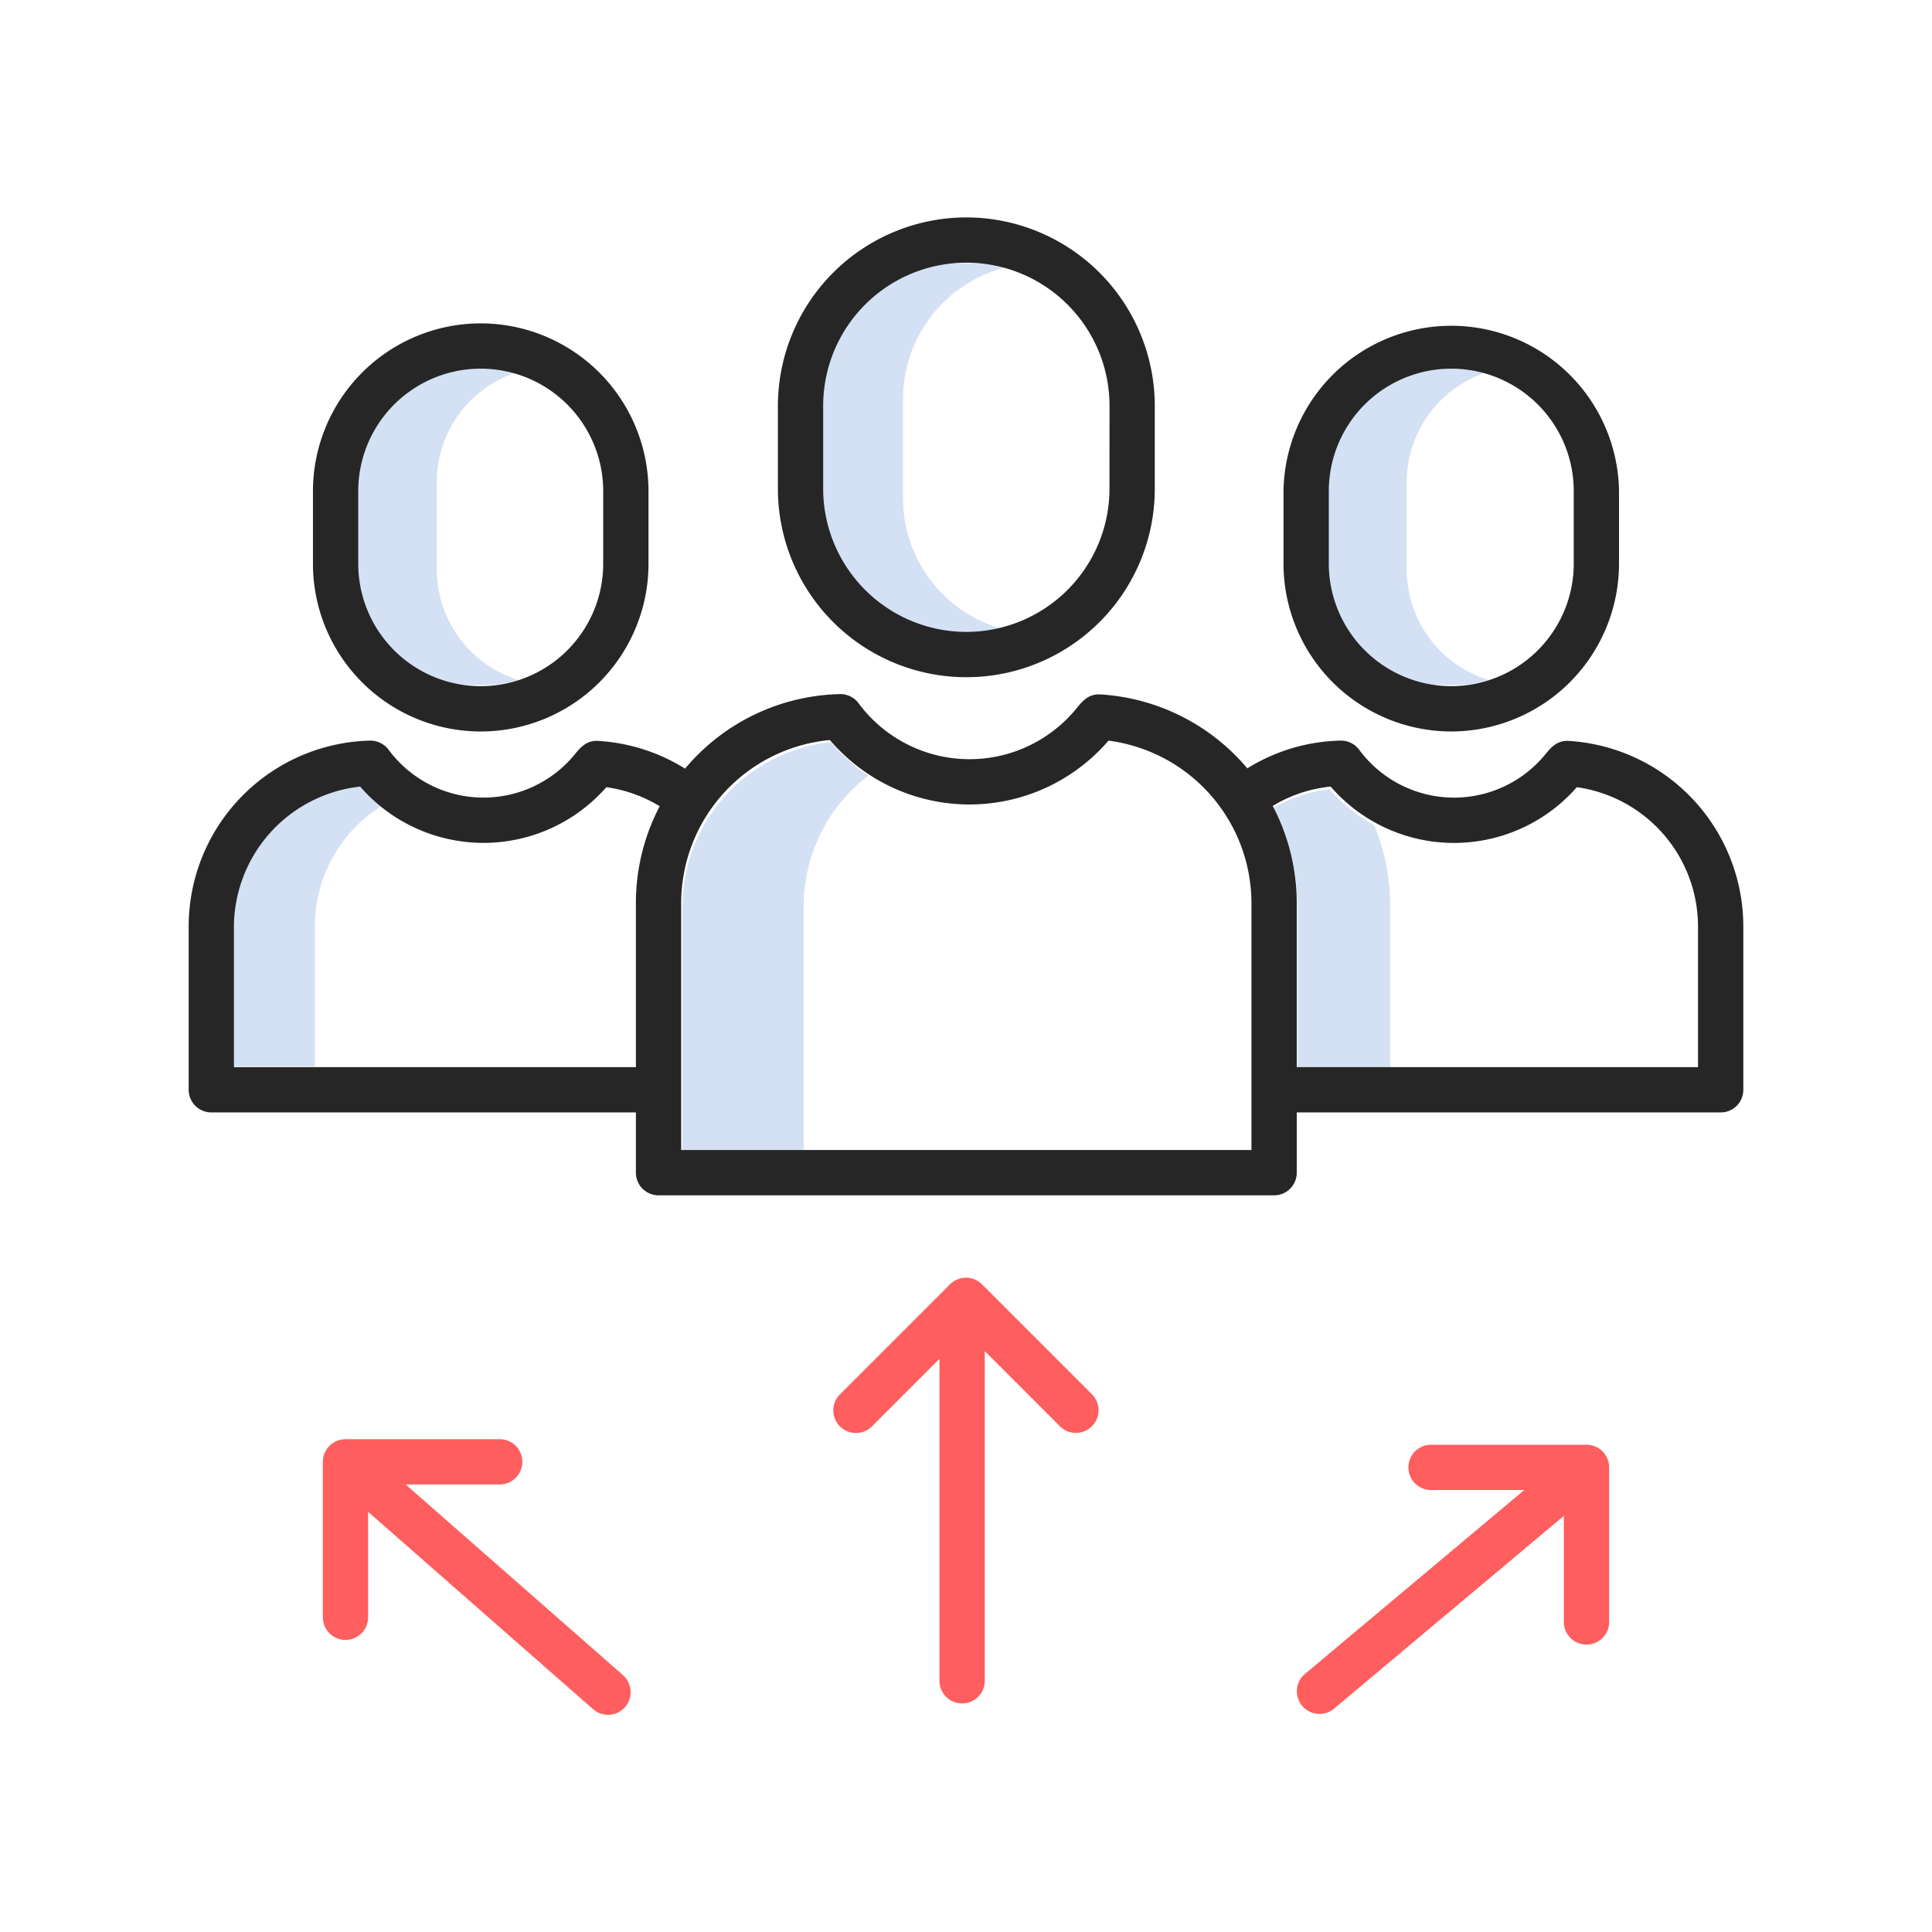 <svg width="56" height="56" fill="none" xmlns="http://www.w3.org/2000/svg"><path d="M12.66 16.505v-2.527a3.356 3.356 0 012.379-3.206 3.338 3.338 0 00-.971-.144h-.4a3.354 3.354 0 00-3.35 3.35v2.527a3.354 3.354 0 003.35 3.35h.4c.329 0 .656-.048.97-.144a3.356 3.356 0 01-2.378-3.206zm13.515-2.059v-2.885a3.935 3.935 0 012.985-3.813 3.923 3.923 0 00-.943-.115h-.456a3.932 3.932 0 00-3.928 3.928v2.886a3.932 3.932 0 003.928 3.928h.456c.318 0 .635-.04.943-.116a3.934 3.934 0 01-2.985-3.813zm14.599 2.059v-2.527a3.356 3.356 0 012.38-3.206 3.34 3.34 0 00-.972-.144h-.4a3.354 3.354 0 00-3.35 3.35v2.527a3.354 3.354 0 003.35 3.35h.4c.33 0 .656-.048.971-.144a3.356 3.356 0 01-2.379-3.206zm-29.719 6.863a4.83 4.83 0 01-.627-.6 4.111 4.111 0 00-3.643 4.06v4.081h2.342v-4.082a4.103 4.103 0 011.928-3.459zm14.114-.888a5.396 5.396 0 01-1.084-.967 4.798 4.798 0 00-4.304 4.742v7.193h3.513v-7.193a4.775 4.775 0 011.875-3.774zm14.666 1.444a4.793 4.793 0 01-1.294-1.047 4.024 4.024 0 00-1.63.54c.455.877.692 1.85.692 2.838v4.764h2.693v-4.764c0-.8-.157-1.591-.46-2.33z" fill="#D4E1F4"/><path d="M28.01 6.302a5.468 5.468 0 00-5.462 5.462v2.403a5.462 5.462 0 1010.924 0v-2.403a5.468 5.468 0 00-5.462-5.462zm4.149 7.864a4.154 4.154 0 01-4.15 4.15 4.154 4.154 0 01-4.149-4.15v-2.402a4.15 4.15 0 118.3 0l-.001 2.402zM18.432 33.99a.656.656 0 00.656.657h17.843a.656.656 0 00.656-.656v-1.747h12.288a.656.656 0 00.656-.657v-4.732a5.394 5.394 0 00-5.054-5.379c-.346-.023-.526.196-.685.39a3.419 3.419 0 01-5.394-.132.66.66 0 00-.544-.267 5.334 5.334 0 00-2.7.804 6.048 6.048 0 00-4.26-2.143c-.343-.018-.515.19-.697.412a4 4 0 01-6.31-.155.659.659 0 00-.545-.266 6.03 6.03 0 00-4.485 2.16 5.358 5.358 0 00-2.512-.803c-.346-.024-.526.196-.685.39a3.42 3.42 0 01-5.394-.132.66.66 0 00-.544-.267 5.39 5.39 0 00-5.253 5.388v4.732a.656.656 0 00.656.657h12.307v1.747zM38.57 22.8a4.73 4.73 0 007.135.017 4.082 4.082 0 013.513 4.038v4.076H37.587v-4.75a6.03 6.03 0 00-.697-2.82 4.016 4.016 0 011.68-.562zm-14.515-1.35a5.314 5.314 0 008.075.018 4.757 4.757 0 014.144 4.713v7.153h-16.53v-7.153a4.753 4.753 0 014.311-4.731zM6.781 30.931v-4.076A4.105 4.105 0 0110.44 22.8a4.733 4.733 0 007.135.017 4.051 4.051 0 011.547.552 6.037 6.037 0 00-.69 2.812v4.75H6.782z" fill="#262626"/><path d="M42.066 21.202a4.868 4.868 0 004.862-4.863v-2.103a4.863 4.863 0 00-9.725 0v2.103a4.868 4.868 0 004.863 4.863zm-3.55-6.966a3.55 3.55 0 017.1 0v2.103a3.554 3.554 0 01-3.55 3.55 3.555 3.555 0 01-3.55-3.55v-2.103zM13.934 9.373a4.868 4.868 0 00-4.863 4.863v2.103a4.862 4.862 0 009.726 0v-2.103a4.868 4.868 0 00-4.863-4.863zm3.55 6.966a3.55 3.55 0 01-7.1 0v-2.103a3.55 3.55 0 017.1 0v2.103z" fill="#262626"/><path d="M28.464 37.227a.657.657 0 00-.928 0l-3.186 3.186a.654.654 0 00-.004.931.656.656 0 00.932-.003l1.953-1.953v9.356a.657.657 0 001.313 0v-9.581l2.178 2.178a.656.656 0 10.928-.928l-3.186-3.186zm-18.45 10.307a.656.656 0 00.656-.656v-3.057l6.514 5.714a.655.655 0 001.023-.784.656.656 0 00-.157-.203l-6.293-5.52h2.762a.657.657 0 000-1.312h-4.505l-.02.001a.42.42 0 00-.067.006l-.03.004a.658.658 0 00-.21.078c-.008.005-.019.01-.028.017-.01.006-.017.01-.025.017l-.027.02a.688.688 0 00-.047.041l-.026.026-.013.014-.006.007a.62.62 0 00-.04.052l-.019.03-.015.025-.015.03-.014.028-.011.03-.011.03-.009.03-.008.032-.005.03-.006.034-.002.028a.592.592 0 00-.002.037v4.515a.656.656 0 00.656.656zm36.625-5.062v-.008a.632.632 0 00-.01-.064l-.004-.016a.613.613 0 00-.012-.046l-.01-.026a.505.505 0 00-.028-.066.62.62 0 00-.046-.08l-.008-.013a.722.722 0 00-.03-.04l-.002-.002-.015-.017-.027-.029a.34.34 0 00-.025-.022l-.022-.02-.03-.022-.021-.016a.688.688 0 00-.056-.032l-.03-.015-.029-.013-.027-.01-.033-.011-.028-.007-.034-.008c-.012-.003-.021-.003-.031-.005l-.032-.004c-.014-.002-.028-.002-.041-.002l-.021-.001H41.48a.656.656 0 100 1.312h2.702l-6.38 5.35a.657.657 0 00.843 1.006l6.684-5.606v3.099a.657.657 0 001.313 0V42.53a.725.725 0 00-.003-.058z" fill="#FF5E5E"/></svg>